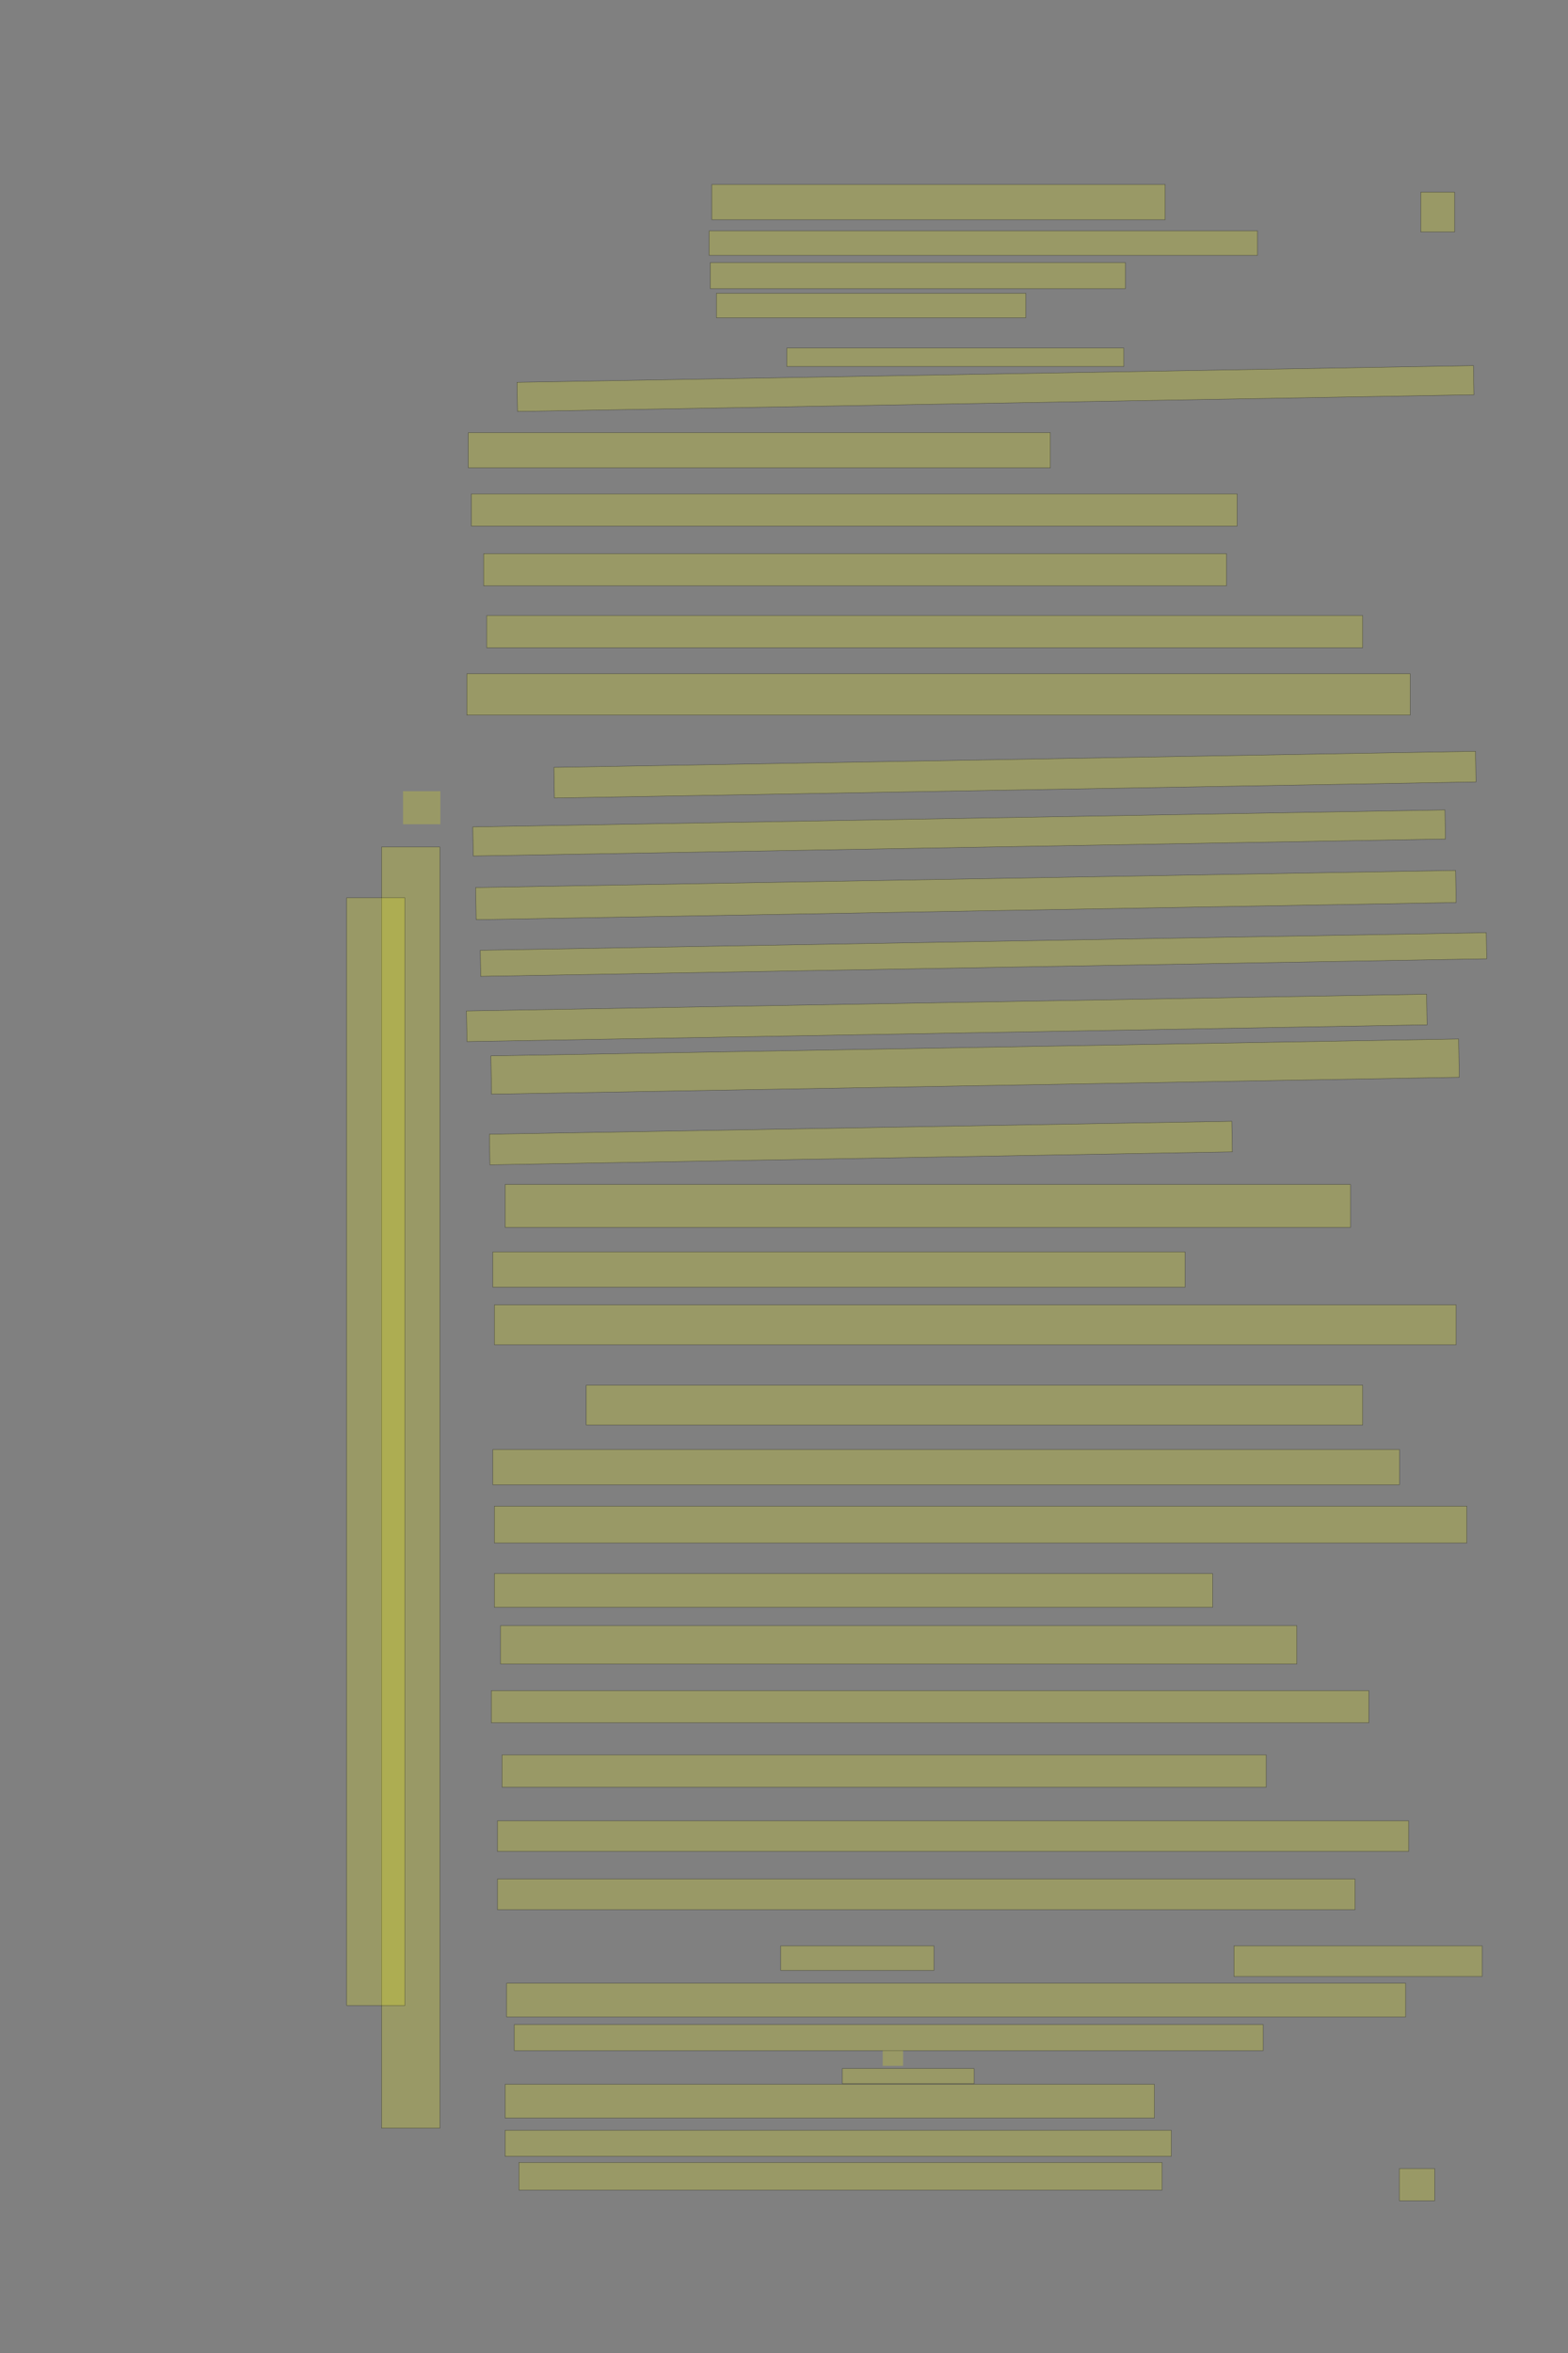 <?xml version="1.0" encoding="UTF-8" standalone="no"?><svg xmlns="http://www.w3.org/2000/svg" xmlns:xlink="http://www.w3.org/1999/xlink" height="6144" width="4096">
 <rect width="100%" height="100%" fill="#808080" stroke="none"/>
 <g>
  <title>Layer 1</title>
  <rect class=" imageannotationLine imageannotationLinked" fill="#FFFF00" fill-opacity="0.2" height="104" id="svg_2" stroke="#000000" stroke-opacity="0.5" width="88.309" x="3711.438" xlink:href="#la" y="501.667"/>
  <rect class=" imageannotationLine imageannotationLinked" fill="#FFFF00" fill-opacity="0.2" height="92" id="svg_4" stroke="#000000" stroke-opacity="0.5" width="1184.308" x="1859.438" xlink:href="#lb" y="481.667"/>
  <rect class=" imageannotationLine imageannotationLinked" fill="#FFFF00" fill-opacity="0.2" height="64" id="svg_6" stroke="#000000" stroke-opacity="0.5" width="1432.308" x="1852.581" xlink:href="#lc" y="602.81"/>
  <rect class=" imageannotationLine imageannotationLinked" fill="#FFFF00" fill-opacity="0.2" height="68" id="svg_8" stroke="#000000" stroke-opacity="0.5" width="1084.308" x="1855.438" xlink:href="#ld" y="685.667"/>
  <rect class=" imageannotationLine imageannotationLinked" fill="#FFFF00" fill-opacity="0.2" height="64" id="svg_10" stroke="#000000" stroke-opacity="0.5" width="808.308" x="1871.438" xlink:href="#le" y="765.667"/>
  <rect class=" imageannotationLine imageannotationLinked" fill="#FFFF00" fill-opacity="0.2" height="48" id="svg_12" stroke="#000000" stroke-opacity="0.5" width="880.308" x="2055.438" xlink:href="#lf" y="908.867"/>
  <rect class=" imageannotationLine imageannotationLinked" fill="#FFFF00" fill-opacity="0.2" height="76.138" id="svg_14" stroke="#000000" stroke-opacity="0.5" transform="rotate(-1 2600.44,1014.54) " width="2498.767" x="1351.052" xlink:href="#lg" y="976.469"/>
  <rect class=" imageannotationLine imageannotationLinked" fill="#FFFF00" fill-opacity="0.2" height="92" id="svg_16" stroke="#000000" stroke-opacity="0.5" width="1520.308" x="1223.439" xlink:href="#lh" y="1129.666"/>
  <rect class=" imageannotationLine imageannotationLinked" fill="#FFFF00" fill-opacity="0.2" height="84" id="svg_18" stroke="#000000" stroke-opacity="0.5" width="2000.308" x="1231.439" xlink:href="#li" y="1289.666"/>
  <rect class=" imageannotationLine imageannotationLinked" fill="#FFFF00" fill-opacity="0.2" height="84" id="svg_20" stroke="#000000" stroke-opacity="0.5" width="1940.308" x="1263.439" xlink:href="#lj" y="1445.666"/>
  <rect class=" imageannotationLine imageannotationLinked" fill="#FFFF00" fill-opacity="0.2" height="84" id="svg_22" stroke="#000000" stroke-opacity="0.5" width="2288.308" x="1271.439" xlink:href="#lk" y="1607.267"/>
  <rect class=" imageannotationLine imageannotationLinked" fill="#FFFF00" fill-opacity="0.2" height="108" id="svg_24" stroke="#000000" stroke-opacity="0.5" width="2464.308" x="1219.439" xlink:href="#ll" y="1759.268"/>
  <rect class=" imageannotationLine imageannotationLinked" fill="#FFFF00" fill-opacity="0.2" height="80" id="svg_26" stroke="#000000" stroke-opacity="0.5" transform="rotate(-1 2651.34,2022.75) " width="2407.828" x="1447.426" xlink:href="#lm" y="1982.748"/>
  <rect class=" imageannotationLine imageannotationLinked" fill="#FFFF00" fill-opacity="0.2" height="76" id="svg_28" stroke="#000000" stroke-opacity="0.5" transform="rotate(-1 2505.43,2174.98) " width="2539.975" x="1235.447" xlink:href="#Bin-ich-mit-ihr" y="2136.978"/>
  <rect class=" imageannotationLine imageannotationLinked" fill="#FFFF00" fill-opacity="0.2" height="83.925" id="svg_30" stroke="#000000" stroke-opacity="0.5" transform="rotate(-1 2523.12,2337.07) " width="2560.25" x="1242.99" xlink:href="#ln" y="2295.105"/>
  <rect class=" imageannotationLine imageannotationLinked" fill="#FFFF00" fill-opacity="0.2" height="68.136" id="svg_32" stroke="#000000" stroke-opacity="0.5" transform="rotate(-1 2569.14,2492.4) " width="2628.308" x="1254.984" xlink:href="#lo" y="2458.335"/>
  <rect class=" imageannotationLine imageannotationLinked" fill="#FFFF00" fill-opacity="0.2" height="79.995" id="svg_34" stroke="#000000" stroke-opacity="0.5" transform="rotate(-1 2473.2,2657.84) " width="2508.436" x="1218.98" xlink:href="#lp" y="2617.848"/>
  <rect class=" imageannotationLine imageannotationLinked" fill="#FFFF00" fill-opacity="0.2" height="99.992" id="svg_36" stroke="#000000" stroke-opacity="0.5" transform="rotate(-1 2547.15,2784.96) " width="2528.317" x="1282.99" xlink:href="#lq" y="2734.966"/>
  <rect class=" imageannotationLine imageannotationLinked" fill="#FFFF00" fill-opacity="0.2" height="79.925" id="svg_38" stroke="#000000" stroke-opacity="0.5" transform="rotate(-1 2248.79,2984.63) " width="1939.676" x="1278.948" xlink:href="#lr" y="2944.673"/>
  <rect class=" imageannotationLine imageannotationLinked" fill="#FFFF00" fill-opacity="0.2" height="112" id="svg_40" stroke="#000000" stroke-opacity="0.5" width="2208.308" x="1319.439" xlink:href="#ls" y="3092.866"/>
  <rect class=" imageannotationLine imageannotationLinked" fill="#FFFF00" fill-opacity="0.2" height="92" id="svg_42" stroke="#000000" stroke-opacity="0.5" width="1808.308" x="1287.439" xlink:href="#lt" y="3268.866"/>
  <rect class=" imageannotationLine imageannotationLinked" fill="#FFFF00" fill-opacity="0.2" height="104" id="svg_44" stroke="#000000" stroke-opacity="0.5" width="2512.308" x="1291.439" xlink:href="#lu" y="3407.268"/>
  <rect class=" imageannotationLine imageannotationLinked" fill="#FFFF00" fill-opacity="0.2" height="104" id="svg_46" stroke="#000000" stroke-opacity="0.5" width="2028.308" x="1531.439" xlink:href="#lv" y="3616.866"/>
  <rect class=" imageannotationLine imageannotationLinked" fill="#FFFF00" fill-opacity="0.2" height="92" id="svg_48" stroke="#000000" stroke-opacity="0.5" width="2368.308" x="1287.439" xlink:href="#lw" y="3784.866"/>
  <rect class=" imageannotationLine imageannotationLinked" fill="#FFFF00" fill-opacity="0.2" height="96" id="svg_50" stroke="#000000" stroke-opacity="0.5" width="2540.308" x="1291.439" xlink:href="#lx" y="3932.866"/>
  <rect class=" imageannotationLine imageannotationLinked" fill="#FFFF00" fill-opacity="0.2" height="88" id="svg_52" stroke="#000000" stroke-opacity="0.5" width="1876.308" x="1291.439" xlink:href="#ly" y="4108.866"/>
  <rect class=" imageannotationLine imageannotationLinked" fill="#FFFF00" fill-opacity="0.2" height="100" id="svg_54" stroke="#000000" stroke-opacity="0.5" width="2080.308" x="1307.439" xlink:href="#lz" y="4244.866"/>
  <rect class=" imageannotationLine imageannotationLinked" fill="#FFFF00" fill-opacity="0.2" height="84" id="svg_56" stroke="#000000" stroke-opacity="0.5" width="2292.308" x="1283.439" xlink:href="#laa" y="4414.467"/>
  <rect class=" imageannotationLine imageannotationLinked" fill="#FFFF00" fill-opacity="0.2" height="84" id="svg_58" stroke="#000000" stroke-opacity="0.5" width="1996.308" x="1311.439" xlink:href="#lab" y="4582.467"/>
  <rect class=" imageannotationLine imageannotationLinked" fill="#FFFF00" fill-opacity="0.2" height="80" id="svg_60" stroke="#000000" stroke-opacity="0.5" width="2380.308" x="1299.439" xlink:href="#lac" y="4754.466"/>
  <rect class=" imageannotationLine imageannotationLinked" fill="#FFFF00" fill-opacity="0.2" height="80" id="svg_62" stroke="#000000" stroke-opacity="0.5" width="2240.308" x="1299.439" xlink:href="#lad" y="4906.466"/>
  <rect class=" imageannotationLine imageannotationLinked" fill="#FFFF00" fill-opacity="0.2" height="64" id="svg_64" stroke="#000000" stroke-opacity="0.5" width="400.308" x="2039.438" xlink:href="#lae" y="5080.866"/>
  <rect class=" imageannotationLine imageannotationLinked" fill="#FFFF00" fill-opacity="0.2" height="80" id="svg_66" stroke="#000000" stroke-opacity="0.5" width="648.308" x="3223.438" xlink:href="#laf" y="5080.866"/>
  <rect class=" imageannotationLine imageannotationLinked" fill="#FFFF00" fill-opacity="0.2" height="88" id="svg_68" stroke="#000000" stroke-opacity="0.5" width="2348.308" x="1323.439" xlink:href="#lag" y="5178.467"/>
  <rect class=" imageannotationLine imageannotationLinked" fill="#FFFF00" fill-opacity="0.2" height="68" id="svg_70" stroke="#000000" stroke-opacity="0.5" width="1956.308" x="1343.439" xlink:href="#lah" y="5286.467"/>
  <rect class=" imageannotationLine imageannotationLinked" fill="#FFFF00" fill-opacity="0.2" height="39.5" id="svg_72" stroke="#000000" stroke-opacity="0.5" width="344.309" x="2200.313" xlink:href="#lai" y="5401.292"/>
  <rect class=" imageannotationLine imageannotationLinked" fill="#FFFF00" fill-opacity="0.2" height="88" id="svg_74" stroke="#000000" stroke-opacity="0.5" width="1696.308" x="1319.439" xlink:href="#laj" y="5442.466"/>
  <rect class=" imageannotationLine imageannotationLinked" fill="#FFFF00" fill-opacity="0.2" height="68" id="svg_76" stroke="#000000" stroke-opacity="0.5" width="1740.308" x="1319.439" xlink:href="#lak" y="5562.467"/>
  <rect class=" imageannotationLine imageannotationLinked" fill="#FFFF00" fill-opacity="0.2" height="72" id="svg_78" stroke="#000000" stroke-opacity="0.5" width="1680.308" x="1355.439" xlink:href="#Denn-Weib" y="5646.465"/>
  <rect class=" imageannotationLine imageannotationLinked" fill="#FFFF00" fill-opacity="0.2" height="84" id="svg_80" stroke="#000000" stroke-opacity="0.5" width="92.309" x="3655.438" xlink:href="#lal" y="5662.467"/>
  <rect class=" imageannotationLine imageannotationLinked" fill="#FFFF00" fill-opacity="0.2" height="152.139" id="svg_82" stroke="#000000" stroke-opacity="0.5" transform="rotate(90 1072.903,3884.297) " width="3345.39" x="-599.792" xlink:href="#lam" y="3808.227"/>
  <rect class=" imageannotationLine imageannotationLinked" fill="#FFFF00" fill-opacity="0.2" height="152.139" id="svg_84" stroke="#000000" stroke-opacity="0.5" transform="rotate(90 981.592,3790.4) " width="2892.308" x="-464.561" xlink:href="#lan" y="3714.328"/>
  <rect class=" imageannotationLine imageannotationLinked" fill="#FFFF00" fill-opacity="0.2" height="97.593" id="svg_3" stroke="#000000" stroke-dasharray="null" stroke-linecap="null" stroke-linejoin="null" stroke-opacity="0.5" stroke-width="null" transform="rotate(90 1101.557,2109.099) " width="86.364" x="1058.375" xlink:href="#lao" y="2060.302"/>
  <rect class=" imageannotationLine imageannotationLinked" fill="#FFFF00" fill-opacity="0.2" height="39.5" id="svg_5" stroke="#000000" stroke-dasharray="null" stroke-linecap="null" stroke-linejoin="null" stroke-opacity="0.5" stroke-width="null" width="53.125" x="2305.875" xlink:href="#lat" y="5354.625"/>
 </g>
</svg>